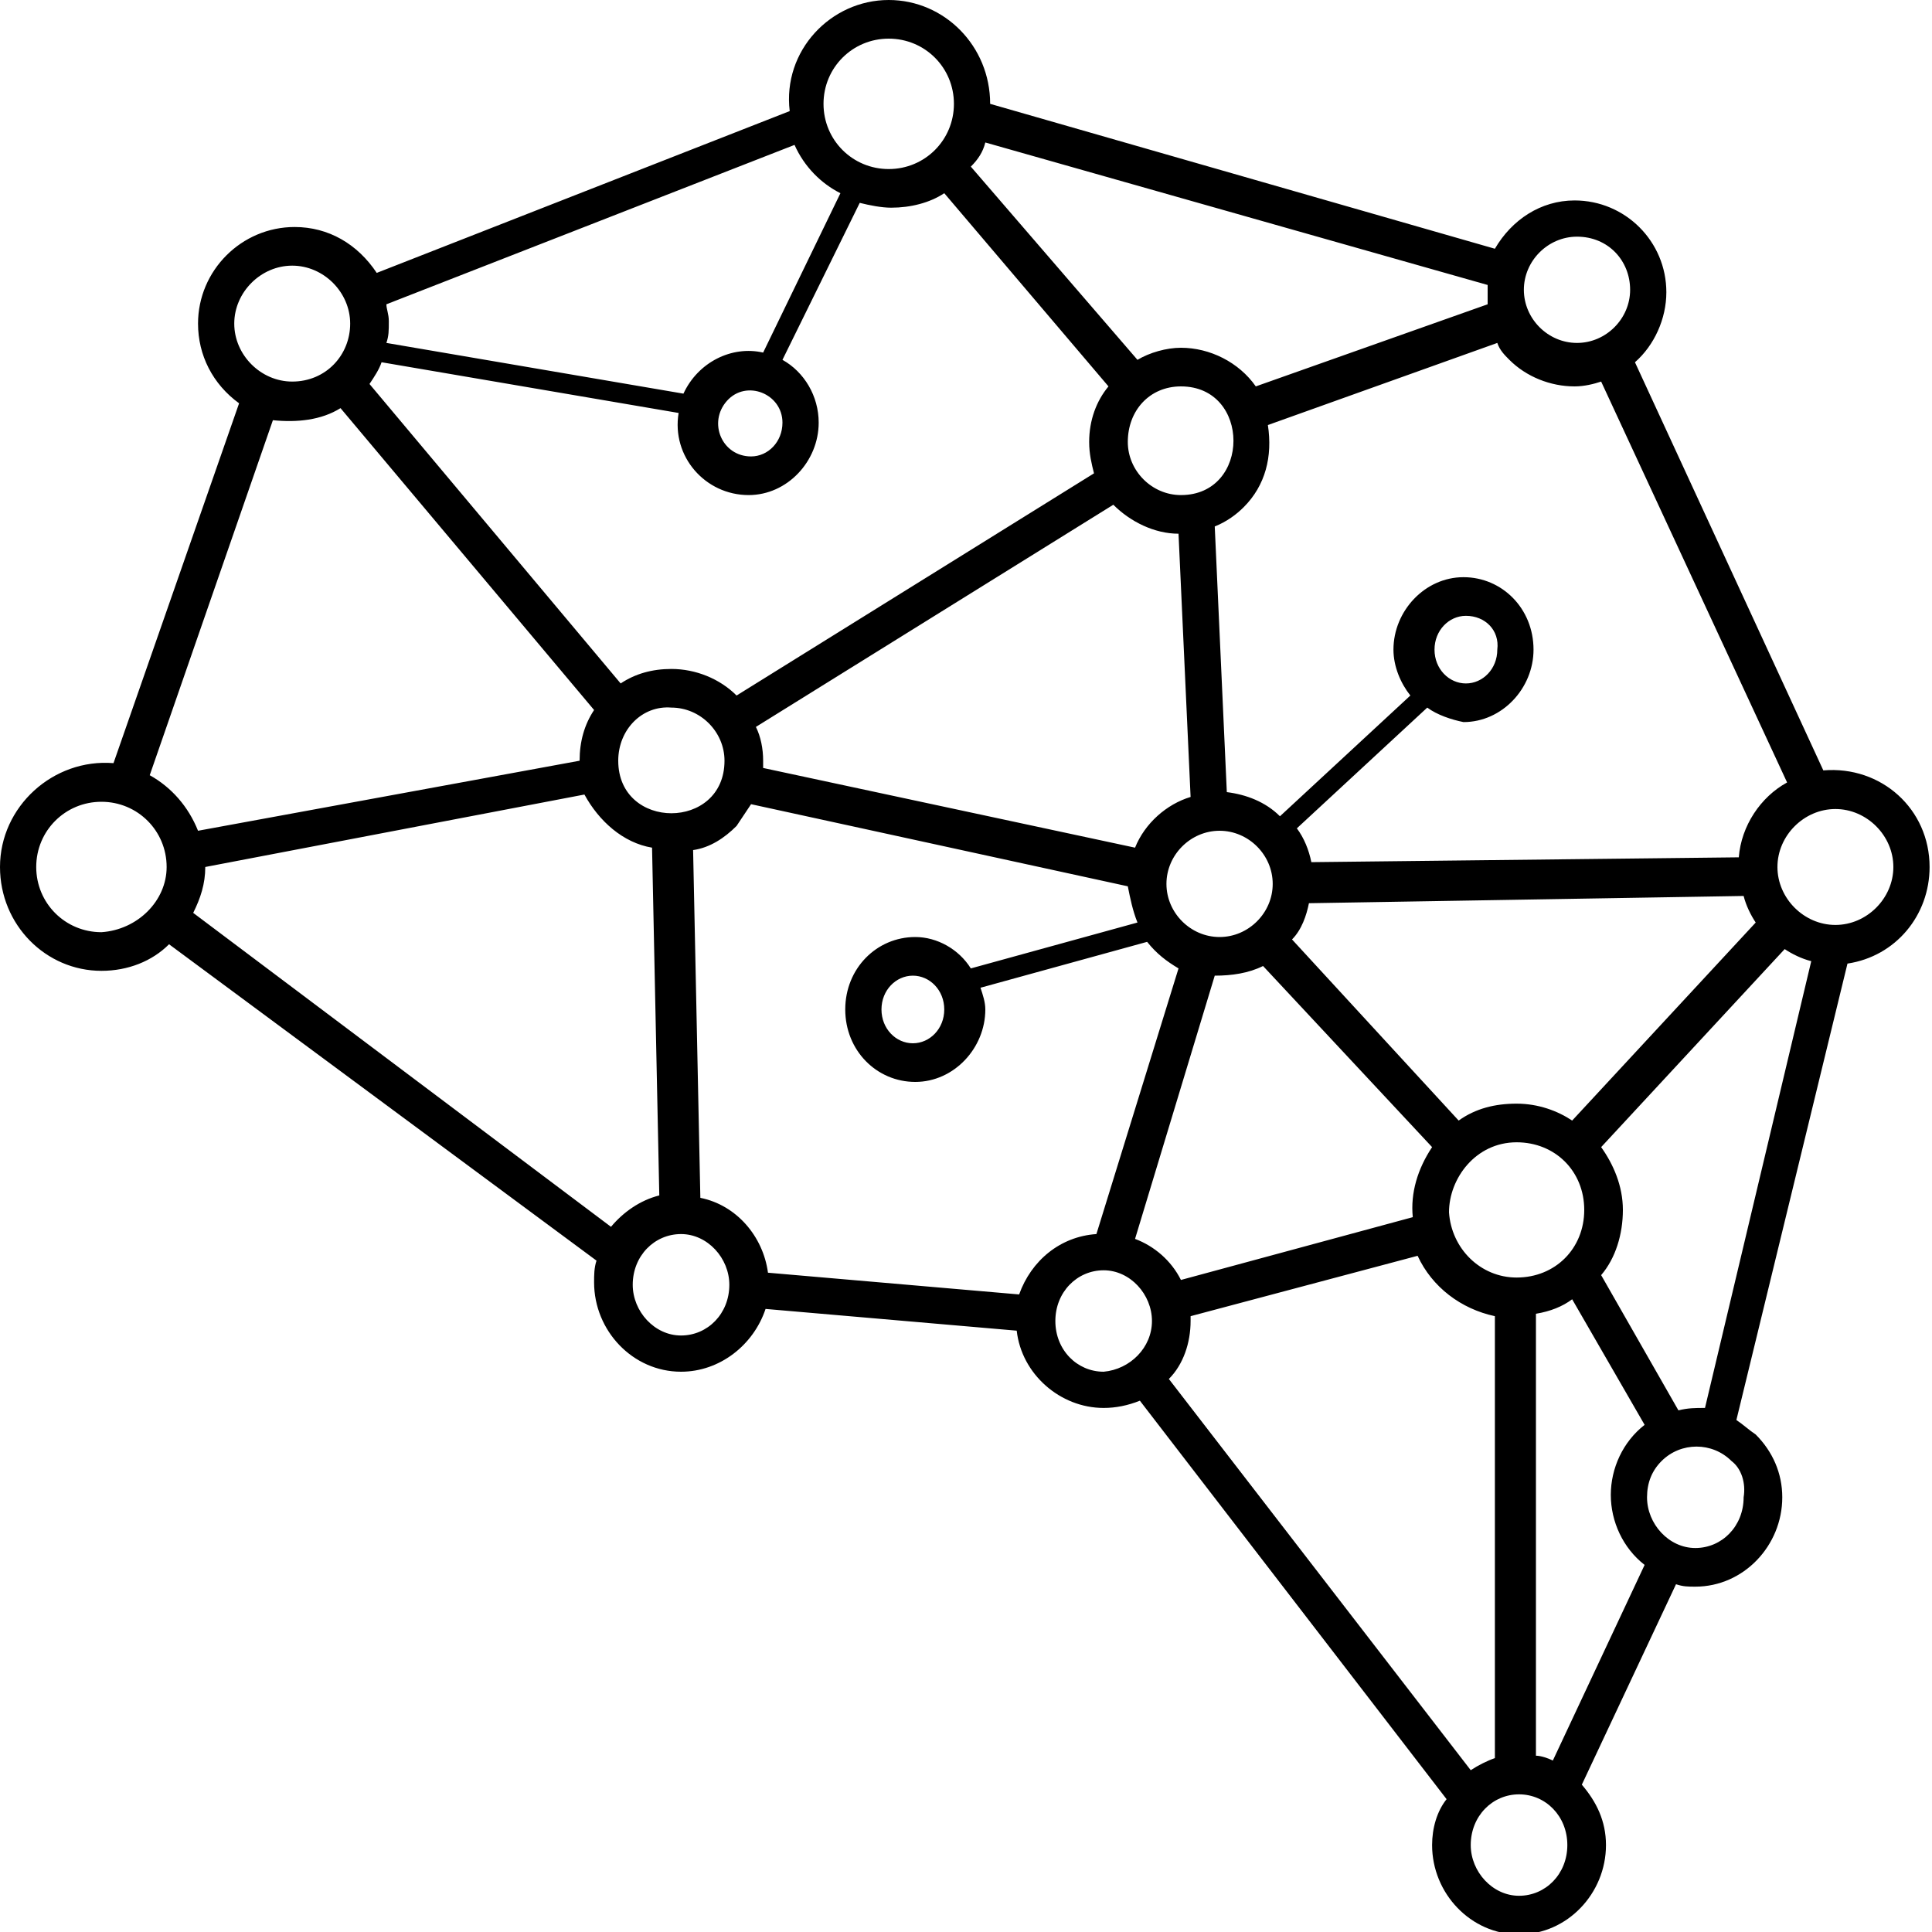 <?xml version="1.0" encoding="utf-8"?>
<!-- Generator: Adobe Illustrator 24.0.1, SVG Export Plug-In . SVG Version: 6.00 Build 0)  -->
<svg version="1.1" id="Слой_1" xmlns="http://www.w3.org/2000/svg" xmlns:xlink="http://www.w3.org/1999/xlink" x="0px" y="0px"
	 viewBox="0 0 80 80" style="enable-background:new 0 0 80 80;" xml:space="preserve">
<path d="M36.8,0c2.3,0,4.2,1.9,4.2,4.3l20.9,6c0.7-1.2,1.9-2,3.3-2c2.1,0,3.8,1.7,3.8,3.8
	c0,1.1-0.5,2.2-1.3,2.9l7.8,16.9c2.4-0.2,4.4,1.6,4.4,4c0,2-1.4,3.7-3.4,4l-4.6,18.9c0.3,0.2,0.5,0.4,0.8,0.6
	c0.7,0.7,1.1,1.6,1.1,2.6c0,2-1.6,3.7-3.6,3.7c-0.3,0-0.5,0-0.8-0.1l-3.9,8.3c0.6,0.7,1,1.5,1,2.5c0,2-1.6,3.7-3.6,3.7
	c-2,0-3.6-1.7-3.6-3.7c0-0.7,0.2-1.4,0.6-1.9L47.2,58c-0.5,0.2-1,0.3-1.5,0.3c-1.8,0-3.4-1.4-3.6-3.2l-10.4-0.9
	c-0.5,1.5-1.9,2.6-3.5,2.6c-2,0-3.6-1.7-3.6-3.7c0-0.3,0-0.6,0.1-0.9L7,39.1c-0.7,0.7-1.7,1.1-2.8,1.1c-2.3,0-4.2-1.9-4.2-4.3
	c0-2.5,2.2-4.5,4.7-4.3l5.2-14.9c-1.1-0.8-1.7-2-1.7-3.3c0-2.2,1.8-4,4-4c1.4,0,2.6,0.7,3.4,1.9l17.1-6.7C32.4,2.1,34.4,0,36.8,0z
	 M59.1,29.3l-5.4,5c0.3,0.4,0.5,0.9,0.6,1.4L72,35.5c0.1-1.3,0.9-2.5,2-3.1l-7.7-16.6c-0.3,0.1-0.7,0.2-1.1,0.2c-1,0-2-0.4-2.7-1.1
	c-0.2-0.2-0.4-0.4-0.5-0.7l-9.5,3.4c0.2,1.3-0.1,2.5-1,3.4c-0.3,0.3-0.7,0.6-1.2,0.8l0.5,11c0.8,0.1,1.6,0.4,2.2,1l5.4-5
	c-0.4-0.5-0.7-1.2-0.7-1.9c0-1.6,1.3-3,2.9-3c1.6,0,2.9,1.3,2.9,3c0,1.6-1.3,3-2.9,3C60.1,29.8,59.5,29.6,59.1,29.3z M60.7,25.5
	c-0.7,0-1.3,0.6-1.3,1.4c0,0.8,0.6,1.4,1.3,1.4s1.3-0.6,1.3-1.4C62.1,26.1,61.5,25.5,60.7,25.5z M40.2,40.1l6.9-1.9
	c-0.2-0.5-0.3-1-0.4-1.5l-15.6-3.4c-0.2,0.3-0.4,0.6-0.6,0.9c-0.5,0.5-1.1,0.9-1.8,1L29,49.6c1.5,0.3,2.6,1.6,2.8,3.1l10.4,0.9
	c0.5-1.4,1.7-2.4,3.2-2.5l3.4-11c-0.5-0.3-0.9-0.6-1.3-1.1l-6.9,1.9c0.1,0.3,0.2,0.6,0.2,0.9c0,1.6-1.3,3-2.9,3
	c-1.6,0-2.9-1.3-2.9-3s1.3-3,2.9-3C38.8,38.8,39.7,39.3,40.2,40.1z M37.8,40.4c-0.7,0-1.3,0.6-1.3,1.4s0.6,1.4,1.3,1.4
	s1.3-0.6,1.3-1.4S38.5,40.4,37.8,40.4z M28.1,17.1L15.8,15c-0.1,0.3-0.3,0.6-0.5,0.9l10.4,12.4c0.6-0.4,1.3-0.6,2.1-0.6
	c1,0,2,0.4,2.7,1.1l14.8-9.2c-0.1-0.4-0.2-0.8-0.2-1.3c0-0.9,0.3-1.7,0.8-2.3l-6.8-8c-0.6,0.4-1.4,0.6-2.2,0.6
	c-0.4,0-0.9-0.1-1.3-0.2l-3.2,6.5c0.9,0.5,1.5,1.5,1.5,2.6c0,1.6-1.3,3-2.9,3C29.2,20.5,27.8,18.9,28.1,17.1z M16,14.2l12.3,2.1
	c0.6-1.3,2-2,3.3-1.7l3.2-6.6c-0.8-0.4-1.5-1.1-1.9-2l-16.9,6.6c0,0.2,0.1,0.4,0.1,0.7C16.1,13.7,16.1,13.9,16,14.2z M30.1,16.6
	c-0.8,0.9-0.2,2.3,1,2.3c0.7,0,1.3-0.6,1.3-1.4C32.4,16.3,30.9,15.7,30.1,16.6z M75,39.8c-0.4-0.1-0.8-0.3-1.1-0.5l-7.6,8.2
	c0.5,0.7,0.9,1.6,0.9,2.6c0,1-0.3,2-0.9,2.7l3.2,5.6c0.4-0.1,0.7-0.1,1.1-0.1L75,39.8z M50.3,40.4L47,51.3c0.8,0.3,1.5,0.9,1.9,1.7
	l9.6-2.6c-0.1-1,0.2-2,0.8-2.9L52.3,40C51.7,40.3,51,40.4,50.3,40.4z M52.7,36.6c0-1.2-1-2.2-2.2-2.2c-1.2,0-2.2,1-2.2,2.2
	c0,1.2,1,2.2,2.2,2.2C51.7,38.8,52.7,37.8,52.7,36.6z M53.5,38.9l6.9,7.5c0.7-0.5,1.5-0.7,2.4-0.7c0.9,0,1.7,0.3,2.3,0.7l7.6-8.2
	c-0.2-0.3-0.4-0.7-0.5-1.1l-18,0.3C54.1,37.9,53.9,38.5,53.5,38.9z M62.8,52.9c0.8,0,1.5-0.3,2-0.8c0.5-0.5,0.8-1.2,0.8-2
	c0-1.6-1.2-2.8-2.8-2.8c-1.7,0-2.8,1.5-2.8,2.9C60.1,51.7,61.3,52.9,62.8,52.9z M76,38.3c1.3,0,2.4-1.1,2.4-2.4
	c0-1.3-1.1-2.4-2.4-2.4c-1.3,0-2.4,1.1-2.4,2.4C73.6,37.2,74.7,38.3,76,38.3z M48.8,22.1c-1,0-2-0.5-2.7-1.2l-14.8,9.2
	c0.2,0.4,0.3,0.9,0.3,1.4c0,0.1,0,0.2,0,0.3L47,35.1c0.4-1,1.3-1.8,2.3-2.1L48.8,22.1z M61.6,12.6c0-0.3,0-0.5,0-0.8L40.8,5.9
	c-0.1,0.4-0.3,0.7-0.6,1l6.9,8c0.5-0.3,1.2-0.5,1.8-0.5c1.2,0,2.4,0.6,3.1,1.6L61.6,12.6z M46.7,18.3c0,1.2,1,2.2,2.2,2.2
	c2.9,0,2.9-4.5,0-4.5C47.6,16,46.7,17,46.7,18.3z M14.1,16.9c-0.8,0.5-1.8,0.6-2.8,0.5L6.2,32.1c0.9,0.5,1.6,1.3,2,2.3L24,31.5l0,0
	c0-0.8,0.2-1.5,0.6-2.1L14.1,16.9z M25.6,31.5c0,2.9,4.4,2.9,4.4,0c0-1.2-1-2.2-2.2-2.2C26.6,29.2,25.6,30.2,25.6,31.5z M14.5,13.4
	c0-1.3-1.1-2.4-2.4-2.4c-1.3,0-2.4,1.1-2.4,2.4c0,1.3,1.1,2.4,2.4,2.4C13.5,15.8,14.5,14.7,14.5,13.4z M8.5,35.9
	c0,0.7-0.2,1.3-0.5,1.9l17.3,13c0.5-0.6,1.2-1.1,2-1.3l-0.3-14.4c-1.2-0.2-2.2-1.1-2.8-2.2L8.5,35.9z M49.3,54.5c0,0.1,0,0.1,0,0.2
	c0,0.9-0.3,1.8-0.9,2.4l12.5,16.2c0.3-0.2,0.7-0.4,1-0.5l0-18.3c-1.4-0.3-2.6-1.2-3.2-2.5L49.3,54.5z M63.6,72.7
	c0.2,0,0.5,0.1,0.7,0.2l3.8-8.1c-0.9-0.7-1.4-1.8-1.4-2.9c0-1.1,0.5-2.2,1.4-2.9l-3-5.2c-0.4,0.3-0.9,0.5-1.5,0.6L63.6,72.7z
	 M62.9,74.3c-1.1,0-2,0.9-2,2.1c0,1.1,0.9,2.1,2,2.1c1.1,0,2-0.9,2-2.1C64.9,75.2,64,74.3,62.9,74.3z M47.7,54.7
	c0-1.1-0.9-2.1-2-2.1c-1.1,0-2,0.9-2,2.1s0.9,2.1,2,2.1C46.8,56.7,47.7,55.8,47.7,54.7z M6.9,35.9c0-1.5-1.2-2.7-2.7-2.7
	c-1.5,0-2.7,1.2-2.7,2.7c0,1.5,1.2,2.7,2.7,2.7C5.7,38.5,6.9,37.3,6.9,35.9z M71.7,60.5c-0.8-0.8-2.1-0.8-2.9,0
	c-0.4,0.4-0.6,0.9-0.6,1.5c0,1.1,0.9,2.1,2,2.1c1.1,0,2-0.9,2-2.1C72.3,61.4,72.1,60.8,71.7,60.5z M28.2,51.1c-1.1,0-2,0.9-2,2.1
	c0,1.1,0.9,2.1,2,2.1c1.1,0,2-0.9,2-2.1C30.2,52.1,29.3,51.1,28.2,51.1z M65.3,9.8c-1.2,0-2.2,1-2.2,2.2c0,1.2,1,2.2,2.2,2.2
	c1.2,0,2.2-1,2.2-2.2C67.5,10.8,66.6,9.8,65.3,9.8z M36.8,1.6c-1.5,0-2.7,1.2-2.7,2.7c0,1.5,1.2,2.7,2.7,2.7c1.5,0,2.7-1.2,2.7-2.7
	C39.5,2.8,38.3,1.6,36.8,1.6z"/>
</svg>
